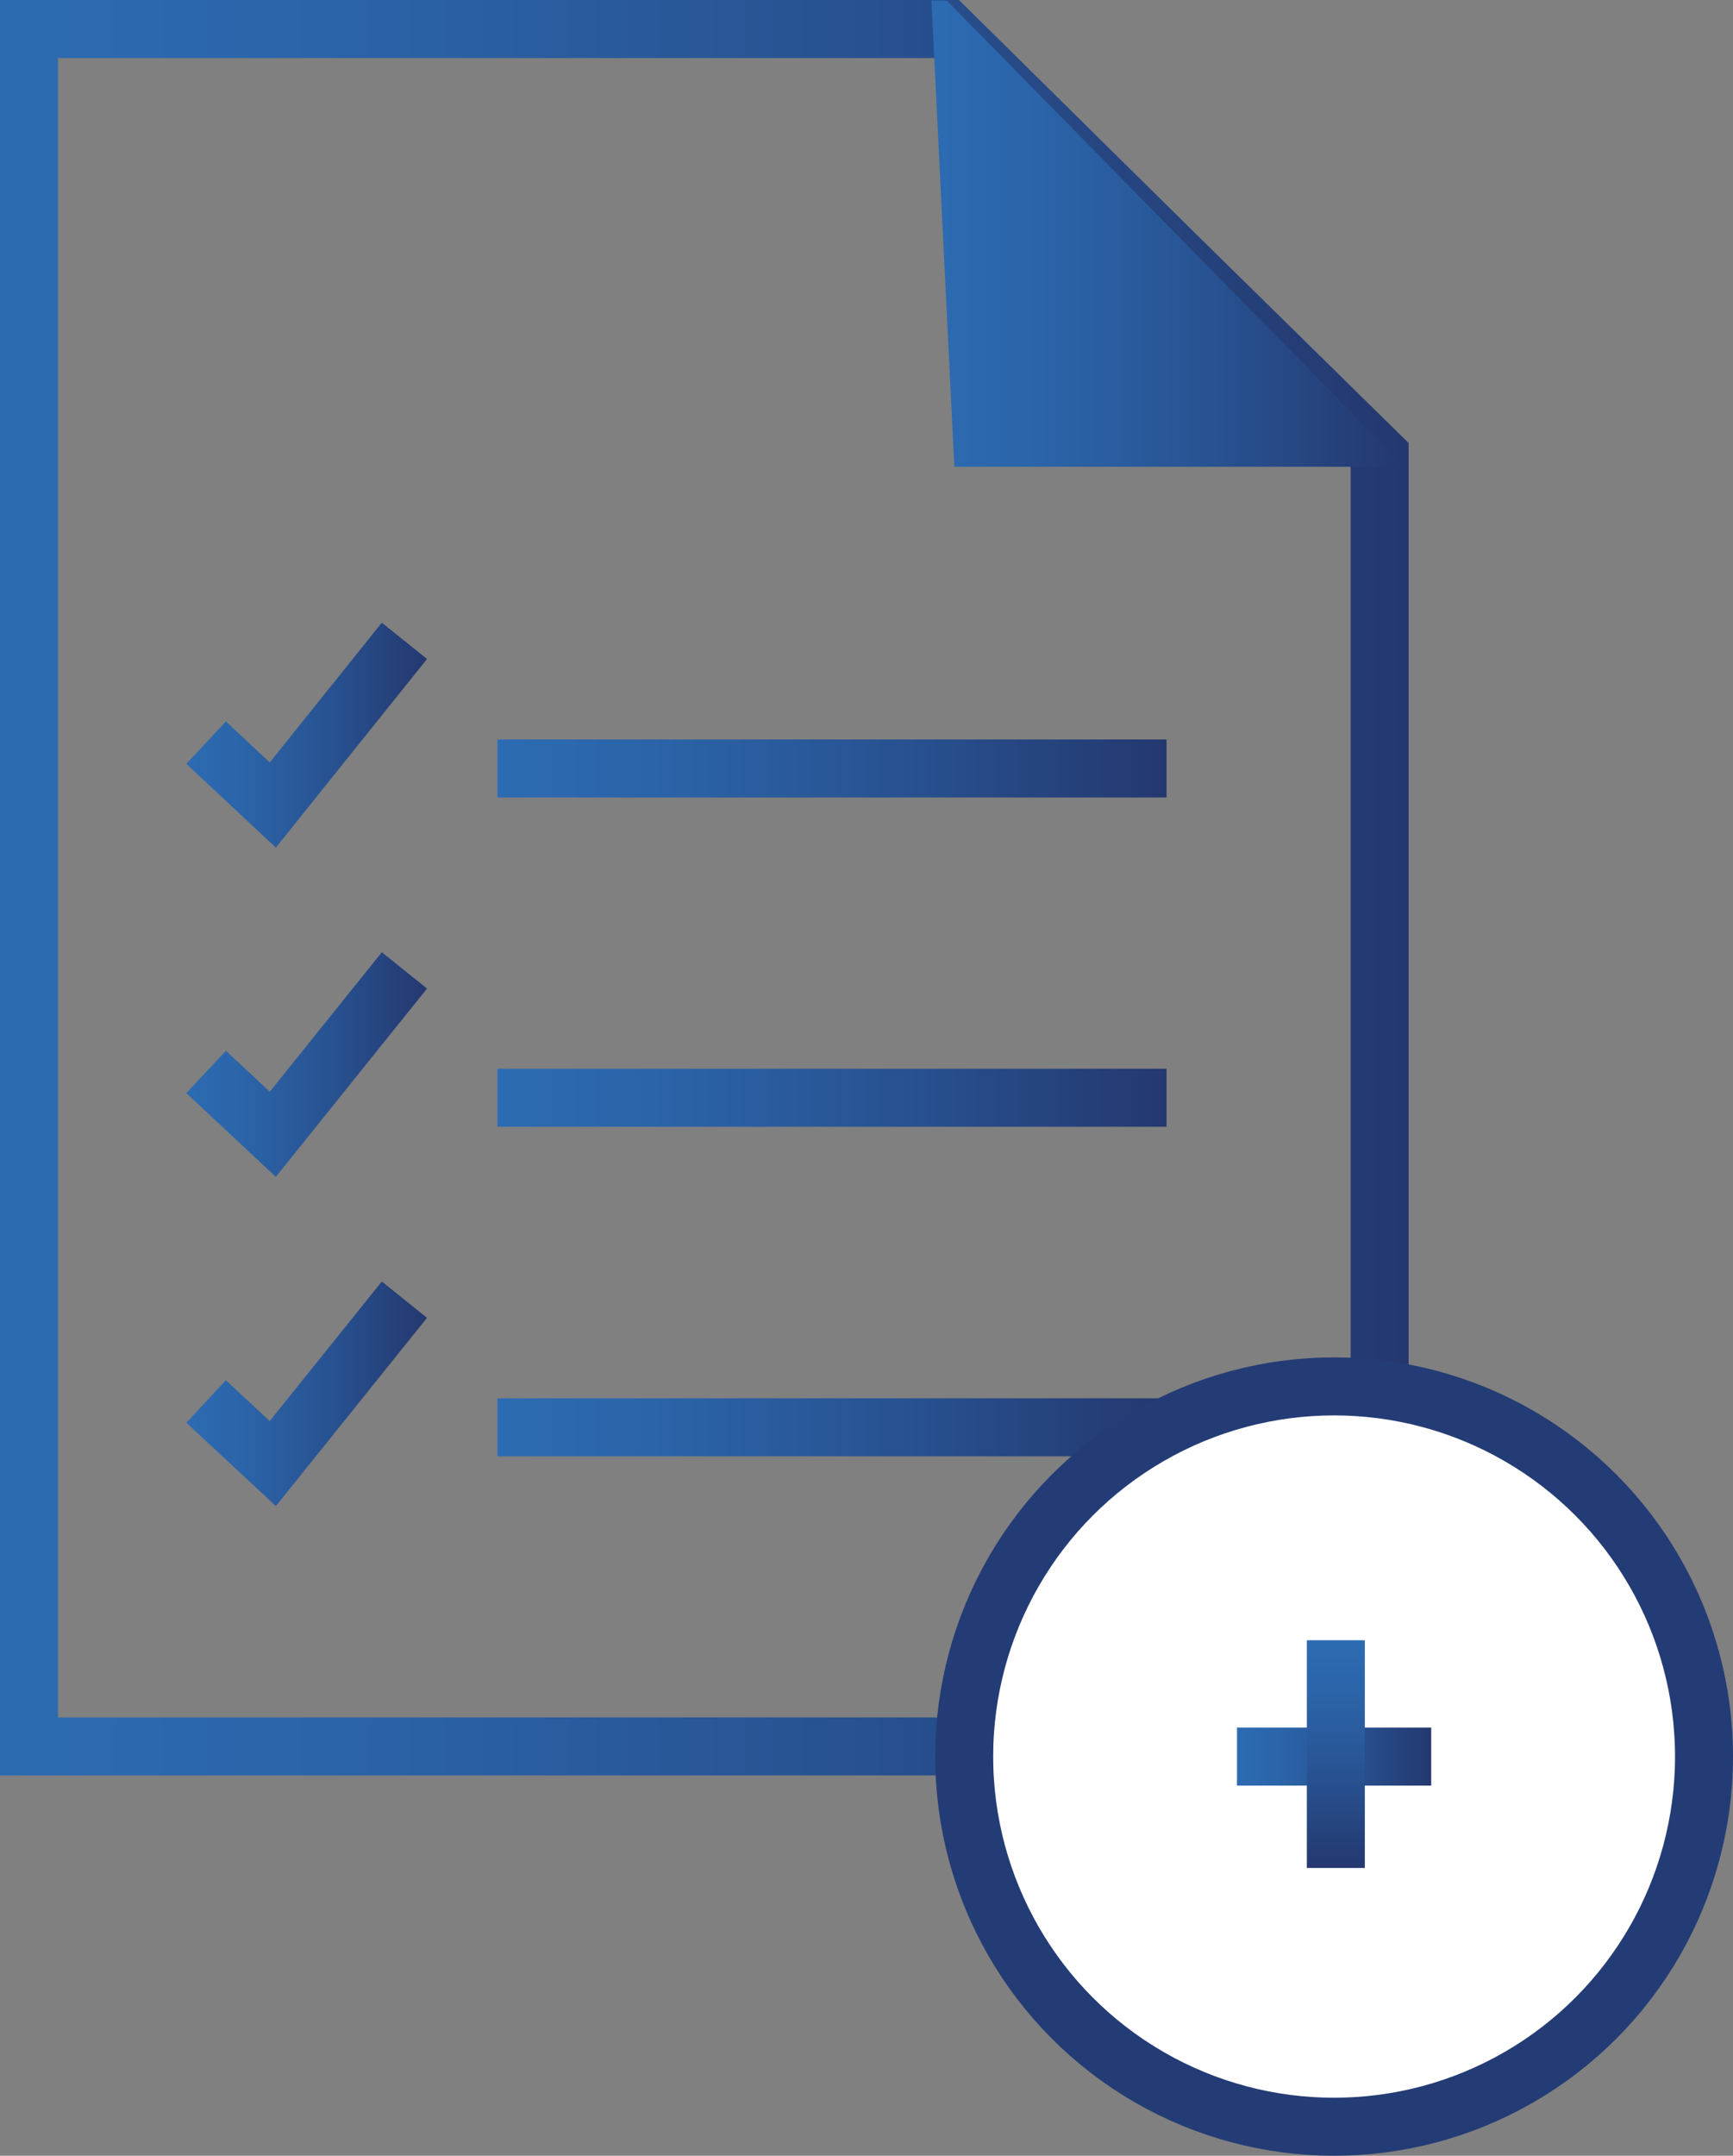 <svg id="Camada_1" data-name="Camada 1" xmlns="http://www.w3.org/2000/svg" xmlns:xlink="http://www.w3.org/1999/xlink" viewBox="0 0 59.78 74.31"><rect x="0" y="0" width="59.78" height="74.31" fill="#808080" stroke="none"/><defs><style>.cls-1,.cls-11,.cls-12,.cls-2,.cls-3,.cls-5,.cls-6,.cls-7,.cls-8,.cls-9{fill:none;}.cls-1,.cls-10,.cls-11,.cls-12,.cls-2,.cls-3,.cls-5,.cls-6,.cls-7,.cls-8,.cls-9{stroke-miterlimit:10;stroke-width:2px;}.cls-1{stroke:url(#linear-gradient);}.cls-2{stroke:url(#linear-gradient-2);}.cls-3{stroke:url(#linear-gradient-3);}.cls-4{fill:url(#linear-gradient-4);}.cls-5{stroke:url(#linear-gradient-5);}.cls-6{stroke:url(#linear-gradient-6);}.cls-7{stroke:url(#linear-gradient-7);}.cls-8{stroke:url(#linear-gradient-8);}.cls-9{stroke:url(#linear-gradient-9);}.cls-10{fill:#fff;stroke:#243c75;}.cls-11{stroke:url(#linear-gradient-10);}.cls-12{stroke:url(#linear-gradient-11);}</style><linearGradient id="linear-gradient" x1="36.48" y1="40.29" x2="36.48" y2="40.29" gradientUnits="userSpaceOnUse"><stop offset="0" stop-color="#2c6bb2"/><stop offset="0.23" stop-color="#2b64a9"/><stop offset="0.6" stop-color="#285291"/><stop offset="1" stop-color="#24386f"/></linearGradient><linearGradient id="linear-gradient-2" x1="17.16" y1="26.49" x2="40.24" y2="26.49" xlink:href="#linear-gradient"/><linearGradient id="linear-gradient-3" x1="0" y1="30.6" x2="48.59" y2="30.6" xlink:href="#linear-gradient"/><linearGradient id="linear-gradient-4" x1="32.13" y1="8.06" x2="48.41" y2="8.06" xlink:href="#linear-gradient"/><linearGradient id="linear-gradient-5" x1="6.43" y1="25.34" x2="14.73" y2="25.34" xlink:href="#linear-gradient"/><linearGradient id="linear-gradient-6" x1="17.16" y1="37.84" x2="40.24" y2="37.84" xlink:href="#linear-gradient"/><linearGradient id="linear-gradient-7" x1="6.43" y1="36.69" x2="14.73" y2="36.69" xlink:href="#linear-gradient"/><linearGradient id="linear-gradient-8" x1="17.16" y1="49.2" x2="40.24" y2="49.2" xlink:href="#linear-gradient"/><linearGradient id="linear-gradient-9" x1="6.43" y1="48.05" x2="14.73" y2="48.05" xlink:href="#linear-gradient"/><linearGradient id="linear-gradient-10" x1="42.67" y1="60.55" x2="49.37" y2="60.55" xlink:href="#linear-gradient"/><linearGradient id="linear-gradient-11" x1="80.59" y1="90.06" x2="88.43" y2="90.06" gradientTransform="translate(136.14 -24.05) rotate(90)" xlink:href="#linear-gradient"/></defs><path class="cls-1" d="M36.48,40.29" transform="translate(-26.94 -17.24)"/><line class="cls-2" x1="17.16" y1="26.49" x2="40.24" y2="26.49"/><polygon class="cls-3" points="47.59 60.2 1 60.2 1 1 32.67 1 40.25 8.48 47.59 15.69 47.59 60.2"/><polygon class="cls-4" points="32.66 0.02 32.13 0.02 32.92 16.09 48.41 16.09 48.41 16.04 32.66 0.02"/><polyline class="cls-5" points="7.11 25.6 9.41 27.75 13.95 22.09"/><line class="cls-6" x1="17.16" y1="37.84" x2="40.24" y2="37.84"/><polyline class="cls-7" points="7.11 36.95 9.41 39.1 13.95 33.45"/><line class="cls-8" x1="17.16" y1="49.2" x2="40.24" y2="49.2"/><polyline class="cls-9" points="7.11 48.31 9.41 50.45 13.95 44.8"/><circle class="cls-10" cx="46.02" cy="60.55" r="12.76"/><line class="cls-11" x1="42.67" y1="60.55" x2="49.37" y2="60.55"/><line class="cls-12" x1="46.08" y1="56.54" x2="46.08" y2="64.39"/></svg>